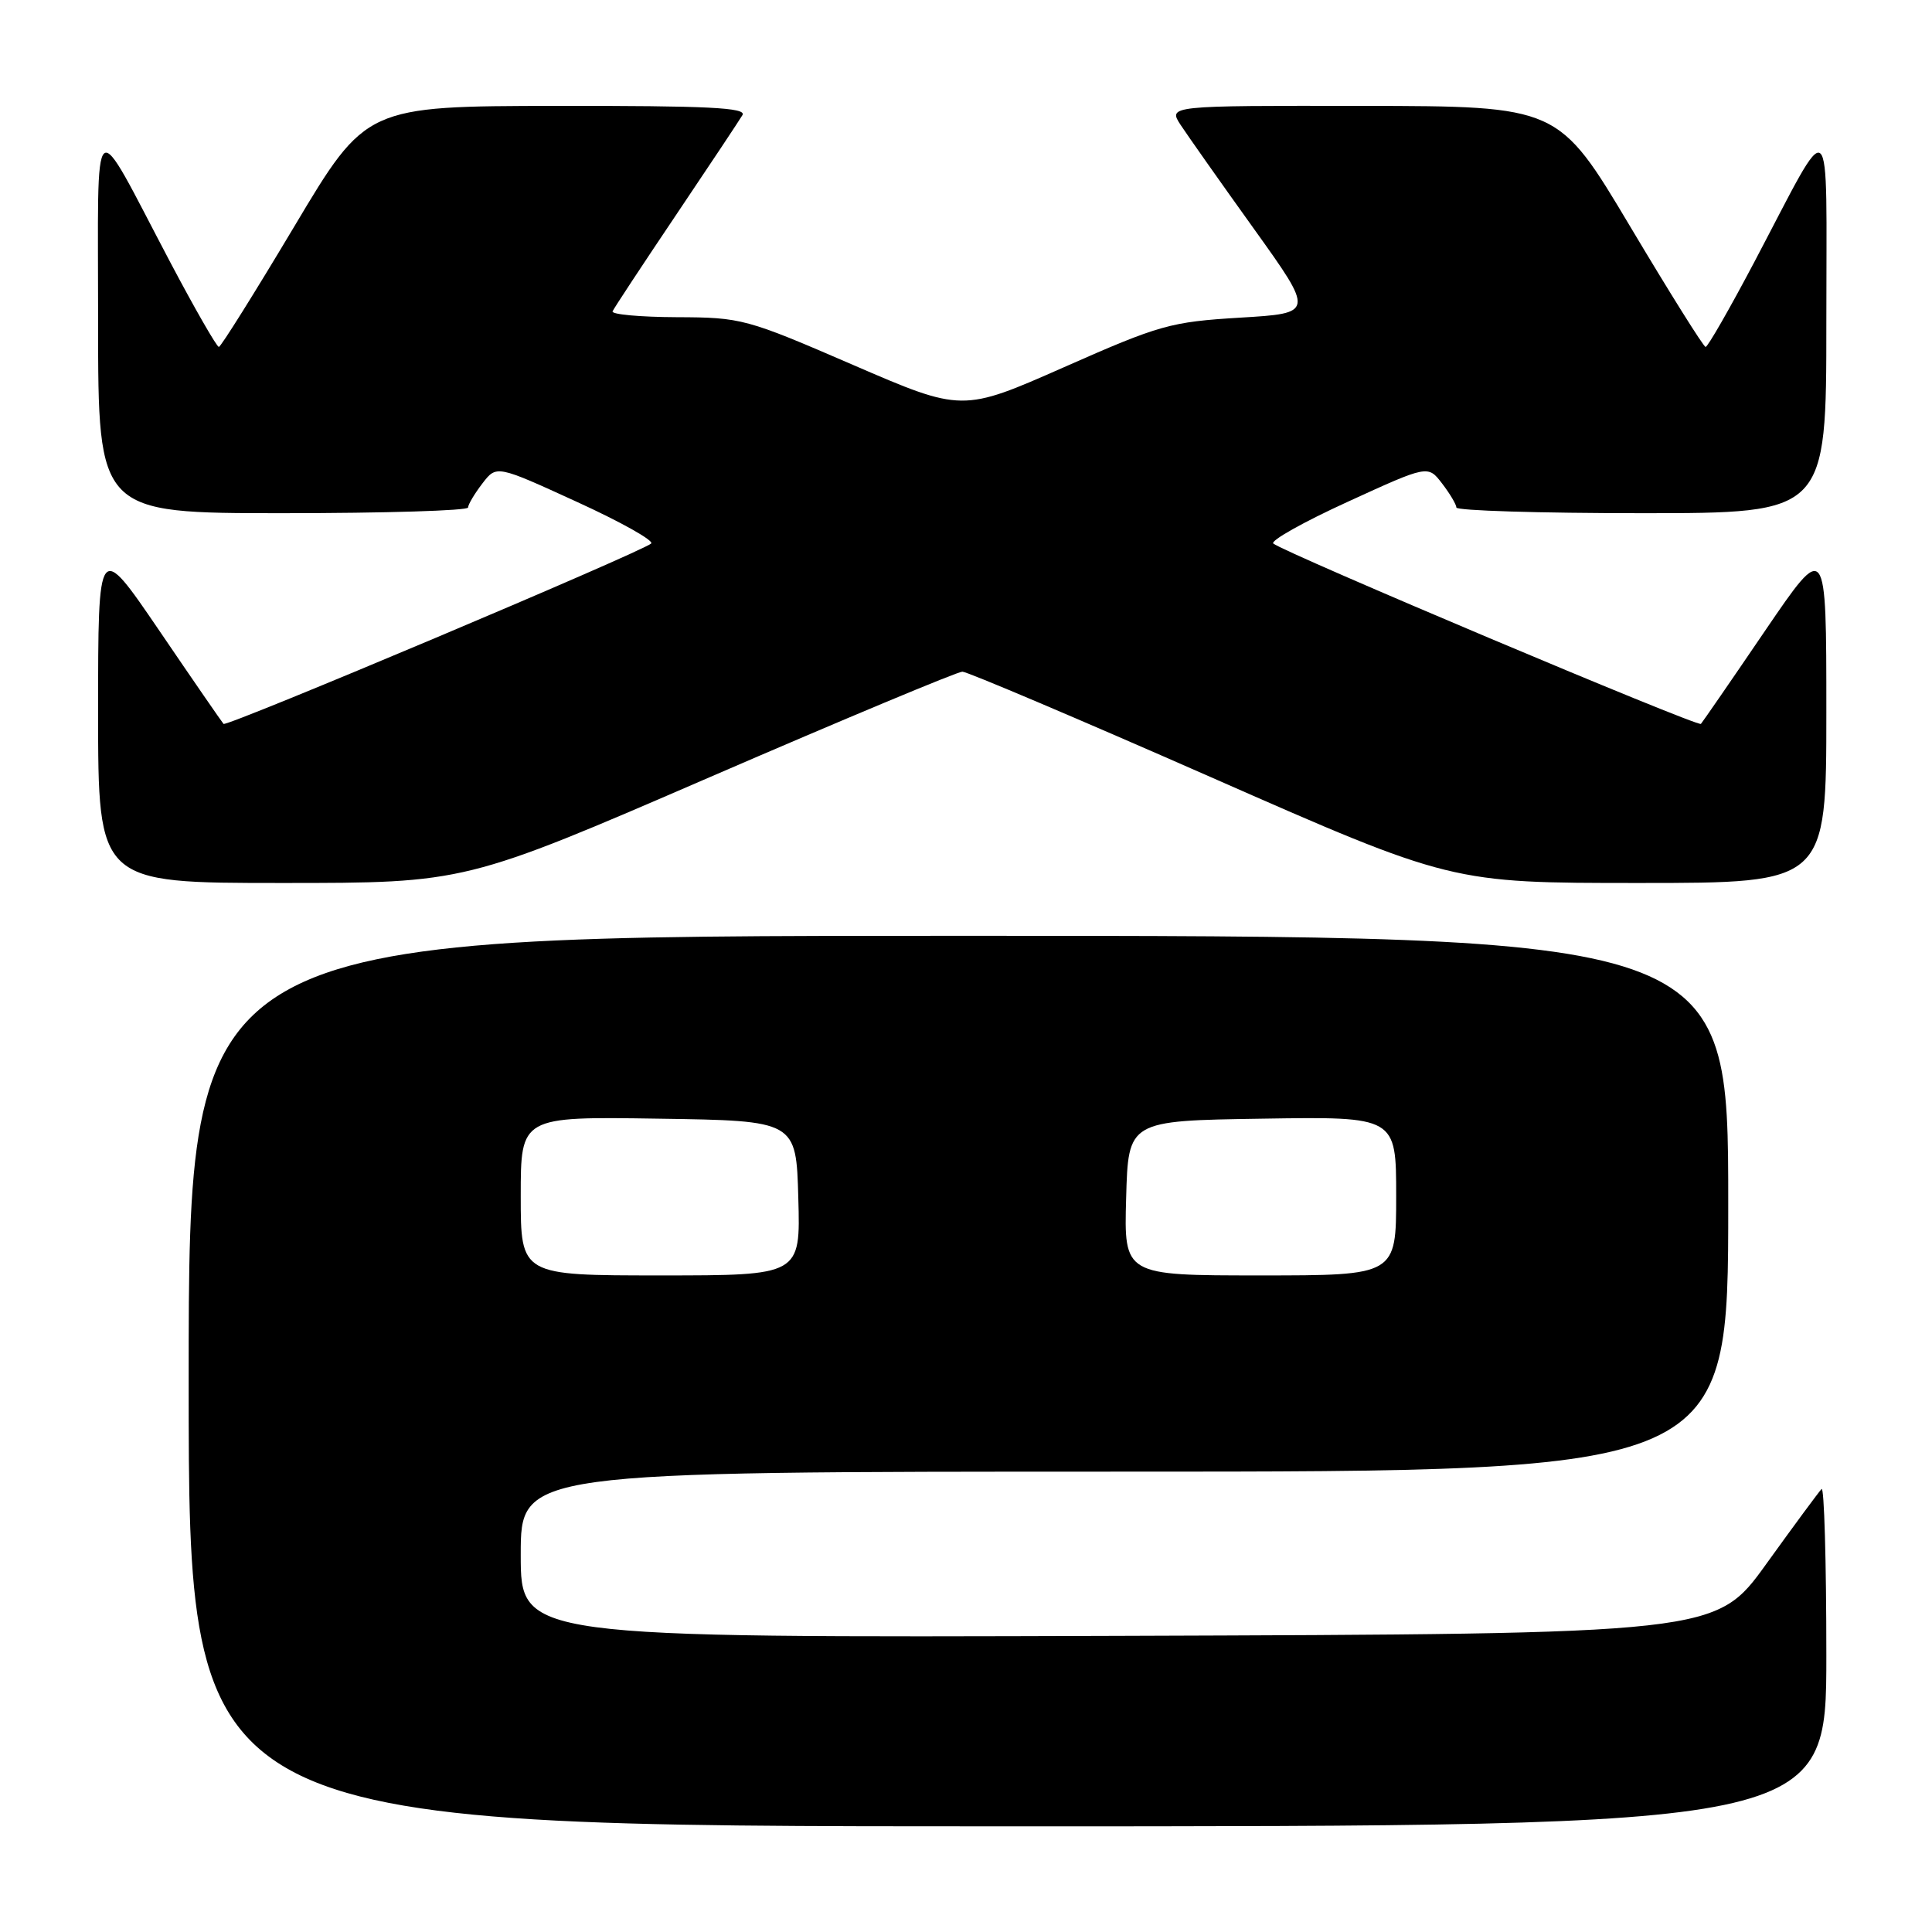 <?xml version="1.0" encoding="UTF-8" standalone="no"?>
<!DOCTYPE svg PUBLIC "-//W3C//DTD SVG 1.1//EN" "http://www.w3.org/Graphics/SVG/1.1/DTD/svg11.dtd" >
<svg xmlns="http://www.w3.org/2000/svg" xmlns:xlink="http://www.w3.org/1999/xlink" version="1.1" viewBox="0 0 256 256">
 <g >
 <path fill="currentColor"
d=" M 242.00 219.33 C 242.00 206.87 241.71 196.95 241.37 197.30 C 241.02 197.65 237.73 202.11 234.05 207.22 C 227.37 216.50 227.37 216.50 148.19 216.76 C 69.00 217.01 69.00 217.01 69.00 206.01 C 69.00 195.00 69.00 195.00 149.00 195.00 C 229.00 195.00 229.00 195.00 229.00 159.50 C 229.00 124.00 229.00 124.00 127.00 124.00 C 25.00 124.00 25.00 124.00 25.00 183.00 C 25.00 242.00 25.00 242.00 133.50 242.00 C 242.00 242.00 242.00 242.00 242.00 219.33 Z  M 94.00 103.00 C 111.79 95.30 126.87 89.00 127.52 89.00 C 128.16 89.00 143.00 95.30 160.50 103.00 C 192.31 117.00 192.31 117.00 217.16 117.00 C 242.00 117.00 242.00 117.00 242.00 94.33 C 242.00 71.66 242.00 71.66 233.88 83.58 C 229.42 90.14 225.59 95.69 225.38 95.92 C 224.98 96.36 170.09 73.20 168.72 72.02 C 168.30 71.65 172.73 69.16 178.58 66.49 C 189.21 61.62 189.21 61.62 191.08 64.06 C 192.11 65.40 192.97 66.84 192.98 67.25 C 192.99 67.66 204.03 68.00 217.50 68.00 C 242.00 68.00 242.00 68.00 242.00 42.75 C 241.99 13.74 243.05 14.63 232.44 34.75 C 229.17 40.94 226.28 45.98 226.00 45.97 C 225.72 45.95 221.22 38.76 216.00 30.00 C 206.50 14.07 206.50 14.07 180.63 14.03 C 154.77 14.00 154.77 14.00 156.45 16.57 C 157.38 17.98 161.74 24.17 166.15 30.32 C 174.16 41.50 174.16 41.50 164.33 42.09 C 155.09 42.65 153.69 43.04 141.00 48.65 C 127.50 54.61 127.50 54.61 113.00 48.34 C 98.88 42.23 98.27 42.06 89.67 42.03 C 84.81 42.01 80.98 41.66 81.17 41.25 C 81.35 40.84 85.13 35.10 89.57 28.50 C 94.01 21.90 97.97 15.94 98.38 15.25 C 98.96 14.26 93.79 14.01 73.81 14.03 C 48.50 14.07 48.50 14.07 39.00 30.00 C 33.77 38.76 29.27 45.95 29.00 45.97 C 28.73 45.98 25.83 40.94 22.56 34.75 C 11.95 14.63 13.01 13.74 13.00 42.75 C 13.00 68.00 13.00 68.00 37.50 68.00 C 50.98 68.00 62.01 67.66 62.02 67.25 C 62.03 66.84 62.89 65.40 63.92 64.06 C 65.79 61.62 65.79 61.62 76.42 66.49 C 82.27 69.16 86.70 71.65 86.28 72.02 C 84.91 73.20 30.02 96.36 29.62 95.92 C 29.41 95.69 25.58 90.14 21.12 83.58 C 13.00 71.66 13.00 71.66 13.00 94.33 C 13.00 117.00 13.00 117.00 37.33 117.00 C 61.65 117.00 61.65 117.00 94.00 103.00 Z  M 69.00 158.48 C 69.00 147.95 69.00 147.95 87.25 148.23 C 105.50 148.50 105.50 148.50 105.78 158.75 C 106.07 169.00 106.07 169.00 87.53 169.00 C 69.00 169.00 69.00 169.00 69.00 158.48 Z  M 149.22 158.75 C 149.50 148.50 149.50 148.50 167.25 148.23 C 185.00 147.95 185.00 147.95 185.00 158.48 C 185.00 169.00 185.00 169.00 166.97 169.00 C 148.93 169.00 148.93 169.00 149.22 158.75 Z "/>
</g>
</svg>